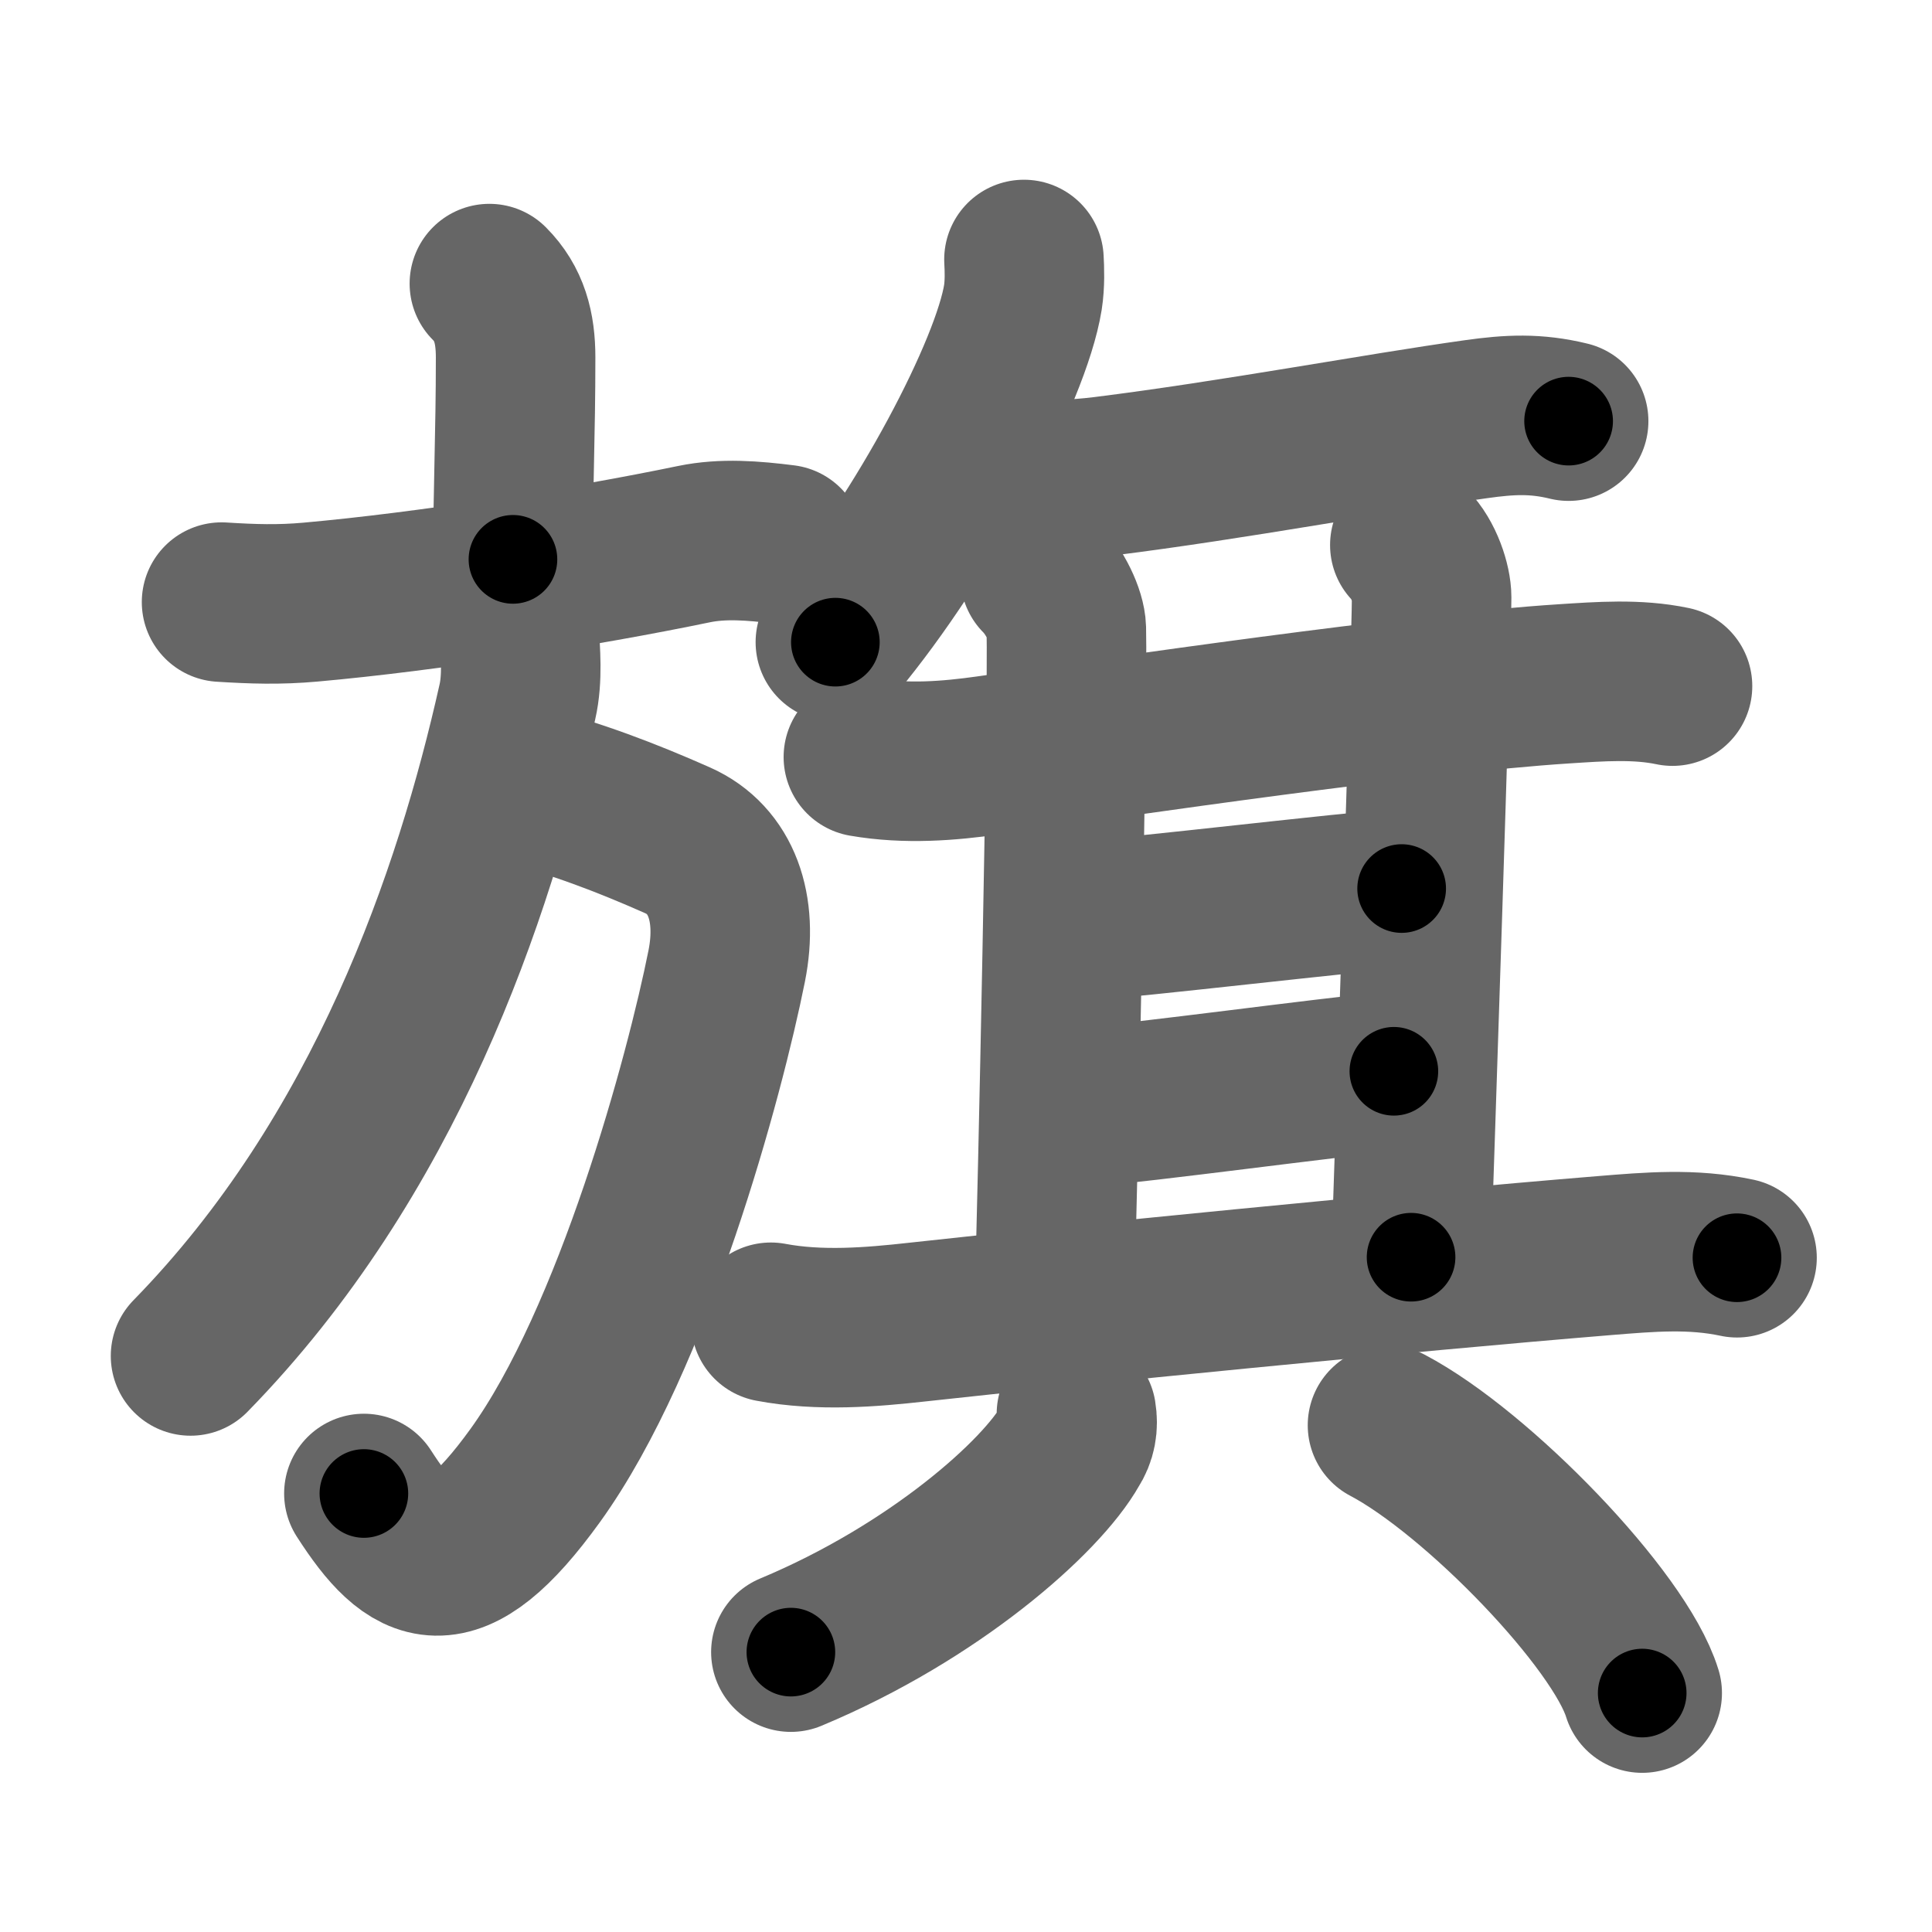 <svg xmlns="http://www.w3.org/2000/svg" width="109" height="109" viewBox="0 0 109 109" id="65d7"><g fill="none" stroke="#666" stroke-width="9" stroke-linecap="round" stroke-linejoin="round"><g><g><g><path d="M27.61,16c1.13,1.13,1.48,2.5,1.48,4.16c0,4.45-0.15,7.21-0.15,11.4" /><path d="M12.5,33.97c1.76,0.11,3.25,0.16,5.02,0c6.61-0.59,15.36-1.97,21.63-3.27c1.64-0.34,3.35-0.2,5.1,0.02" /></g><g><path d="M29.4,44.25c3.04,0.77,5.97,1.89,8.83,3.16c2.48,1.1,3.42,3.83,2.77,7.09c-1.23,6.16-5.24,21.03-10.8,28.74c-4.7,6.51-6.95,5.26-9.67,1.02" /><path d="M29.3,35.75c0.05,0.96,0.2,2.5-0.11,3.85c-2.44,10.9-7.44,25.65-18.44,36.9" /></g></g><g><path d="M57.77,14.64c0.03,0.53,0.06,1.37-0.06,2.14c-0.67,4.15-5.53,13.37-10.58,19.45" /><path d="M57.25,27c1.7,0.12,3.34,0.08,5.03-0.13c7.36-0.92,15.41-2.44,20.99-3.22c1.92-0.27,3.38-0.34,5.23,0.11" /><g p5:phon="其" xmlns:p5="http://kanjivg.tagaini.net"><g><g><g p5:part="1"><g><path d="M48.71,42.71c2.42,0.42,4.84,0.22,7.04-0.09c7.77-1.1,23.98-3.49,32.5-4.04c2.02-0.13,4.11-0.29,6.11,0.13" /><path d="M58.68,32.52c0.84,0.84,1.46,2.18,1.48,2.95c0.1,4.03-0.5,32.51-0.66,37.22" /></g><path d="M79.54,30.75c0.79,0.79,1.23,2.18,1.23,2.95c0,2.67-1,32.52-1.16,37.23" /></g><path d="M61.09,51.95c3.02-0.19,15.16-1.64,17.99-1.82" /><g p5:part="2"><path d="M60.78,62.51c4.34-0.38,13.9-1.7,17.86-2.07" /></g></g><path d="M43.49,74.6c2.76,0.52,5.66,0.28,8.26-0.01c8.74-0.96,27.28-2.81,38.75-3.75c2.58-0.21,4.96-0.42,7.5,0.12" /></g><g><path d="M60.73,79.77c0.11,0.66,0,1.26-0.35,1.79c-1.61,2.87-7.66,8.27-15.76,11.65" /><path d="M78.28,80.41c5.07,2.67,13.1,10.97,14.37,15.11" /></g></g></g></g></g><g fill="none" stroke="#000" stroke-width="5" stroke-linecap="round" stroke-linejoin="round"><g><g><g><path d="M27.61,16c1.13,1.13,1.48,2.5,1.48,4.16c0,4.45-0.15,7.21-0.15,11.4" stroke-dasharray="15.94" stroke-dashoffset="15.94"><animate id="0" attributeName="stroke-dashoffset" values="15.94;0" dur="0.16s" fill="freeze" begin="0s;65d7.click" /></path><path d="M12.5,33.97c1.76,0.11,3.25,0.16,5.02,0c6.61-0.59,15.36-1.97,21.63-3.27c1.64-0.34,3.35-0.2,5.1,0.02" stroke-dasharray="32.04" stroke-dashoffset="32.04"><animate attributeName="stroke-dashoffset" values="32.04" fill="freeze" begin="65d7.click" /><animate id="1" attributeName="stroke-dashoffset" values="32.04;0" dur="0.32s" fill="freeze" begin="0.end" /></path></g><g><path d="M29.4,44.25c3.04,0.77,5.97,1.89,8.83,3.16c2.48,1.1,3.42,3.83,2.77,7.09c-1.23,6.16-5.24,21.03-10.8,28.74c-4.7,6.51-6.95,5.26-9.67,1.02" stroke-dasharray="61.57" stroke-dashoffset="61.57"><animate attributeName="stroke-dashoffset" values="61.57" fill="freeze" begin="65d7.click" /><animate id="2" attributeName="stroke-dashoffset" values="61.57;0" dur="0.46s" fill="freeze" begin="1.end" /></path><path d="M29.3,35.75c0.05,0.96,0.2,2.5-0.11,3.85c-2.44,10.9-7.44,25.65-18.44,36.9" stroke-dasharray="45.65" stroke-dashoffset="45.65"><animate attributeName="stroke-dashoffset" values="45.65" fill="freeze" begin="65d7.click" /><animate id="3" attributeName="stroke-dashoffset" values="45.65;0" dur="0.46s" fill="freeze" begin="2.end" /></path></g></g><g><path d="M57.77,14.64c0.03,0.53,0.06,1.37-0.06,2.14c-0.67,4.15-5.53,13.37-10.58,19.45" stroke-dasharray="24.45" stroke-dashoffset="24.45"><animate attributeName="stroke-dashoffset" values="24.45" fill="freeze" begin="65d7.click" /><animate id="4" attributeName="stroke-dashoffset" values="24.45;0" dur="0.24s" fill="freeze" begin="3.end" /></path><path d="M57.25,27c1.7,0.12,3.34,0.08,5.03-0.13c7.36-0.92,15.41-2.44,20.99-3.22c1.92-0.27,3.38-0.34,5.23,0.11" stroke-dasharray="31.54" stroke-dashoffset="31.54"><animate attributeName="stroke-dashoffset" values="31.54" fill="freeze" begin="65d7.click" /><animate id="5" attributeName="stroke-dashoffset" values="31.54;0" dur="0.32s" fill="freeze" begin="4.end" /></path><g p5:phon="其" xmlns:p5="http://kanjivg.tagaini.net"><g><g><g p5:part="1"><g><path d="M48.71,42.71c2.42,0.42,4.84,0.22,7.04-0.09c7.77-1.1,23.98-3.49,32.5-4.04c2.02-0.13,4.11-0.29,6.11,0.13" stroke-dasharray="45.96" stroke-dashoffset="45.96"><animate attributeName="stroke-dashoffset" values="45.96" fill="freeze" begin="65d7.click" /><animate id="6" attributeName="stroke-dashoffset" values="45.96;0" dur="0.46s" fill="freeze" begin="5.end" /></path><path d="M58.68,32.52c0.84,0.84,1.46,2.18,1.48,2.95c0.1,4.03-0.5,32.51-0.66,37.22" stroke-dasharray="40.59" stroke-dashoffset="40.59"><animate attributeName="stroke-dashoffset" values="40.59" fill="freeze" begin="65d7.click" /><animate id="7" attributeName="stroke-dashoffset" values="40.59;0" dur="0.41s" fill="freeze" begin="6.end" /></path></g><path d="M79.54,30.75c0.79,0.79,1.23,2.18,1.23,2.95c0,2.67-1,32.52-1.16,37.23" stroke-dasharray="40.51" stroke-dashoffset="40.51"><animate attributeName="stroke-dashoffset" values="40.51" fill="freeze" begin="65d7.click" /><animate id="8" attributeName="stroke-dashoffset" values="40.51;0" dur="0.41s" fill="freeze" begin="7.end" /></path></g><path d="M61.09,51.95c3.02-0.19,15.16-1.64,17.99-1.82" stroke-dasharray="18.08" stroke-dashoffset="18.08"><animate attributeName="stroke-dashoffset" values="18.08" fill="freeze" begin="65d7.click" /><animate id="9" attributeName="stroke-dashoffset" values="18.08;0" dur="0.18s" fill="freeze" begin="8.end" /></path><g p5:part="2"><path d="M60.78,62.51c4.34-0.38,13.9-1.7,17.86-2.07" stroke-dasharray="17.98" stroke-dashoffset="17.98"><animate attributeName="stroke-dashoffset" values="17.98" fill="freeze" begin="65d7.click" /><animate id="10" attributeName="stroke-dashoffset" values="17.98;0" dur="0.18s" fill="freeze" begin="9.end" /></path></g></g><path d="M43.49,74.6c2.76,0.52,5.66,0.28,8.26-0.01c8.74-0.96,27.28-2.81,38.75-3.75c2.58-0.21,4.96-0.42,7.5,0.12" stroke-dasharray="54.75" stroke-dashoffset="54.75"><animate attributeName="stroke-dashoffset" values="54.75" fill="freeze" begin="65d7.click" /><animate id="11" attributeName="stroke-dashoffset" values="54.75;0" dur="0.55s" fill="freeze" begin="10.end" /></path></g><g><path d="M60.73,79.77c0.11,0.66,0,1.26-0.35,1.79c-1.61,2.87-7.66,8.27-15.76,11.65" stroke-dasharray="21.72" stroke-dashoffset="21.72"><animate attributeName="stroke-dashoffset" values="21.72" fill="freeze" begin="65d7.click" /><animate id="12" attributeName="stroke-dashoffset" values="21.72;0" dur="0.22s" fill="freeze" begin="11.end" /></path><path d="M78.28,80.41c5.07,2.67,13.1,10.97,14.37,15.11" stroke-dasharray="21.15" stroke-dashoffset="21.15"><animate attributeName="stroke-dashoffset" values="21.15" fill="freeze" begin="65d7.click" /><animate id="13" attributeName="stroke-dashoffset" values="21.15;0" dur="0.21s" fill="freeze" begin="12.end" /></path></g></g></g></g></g></svg>